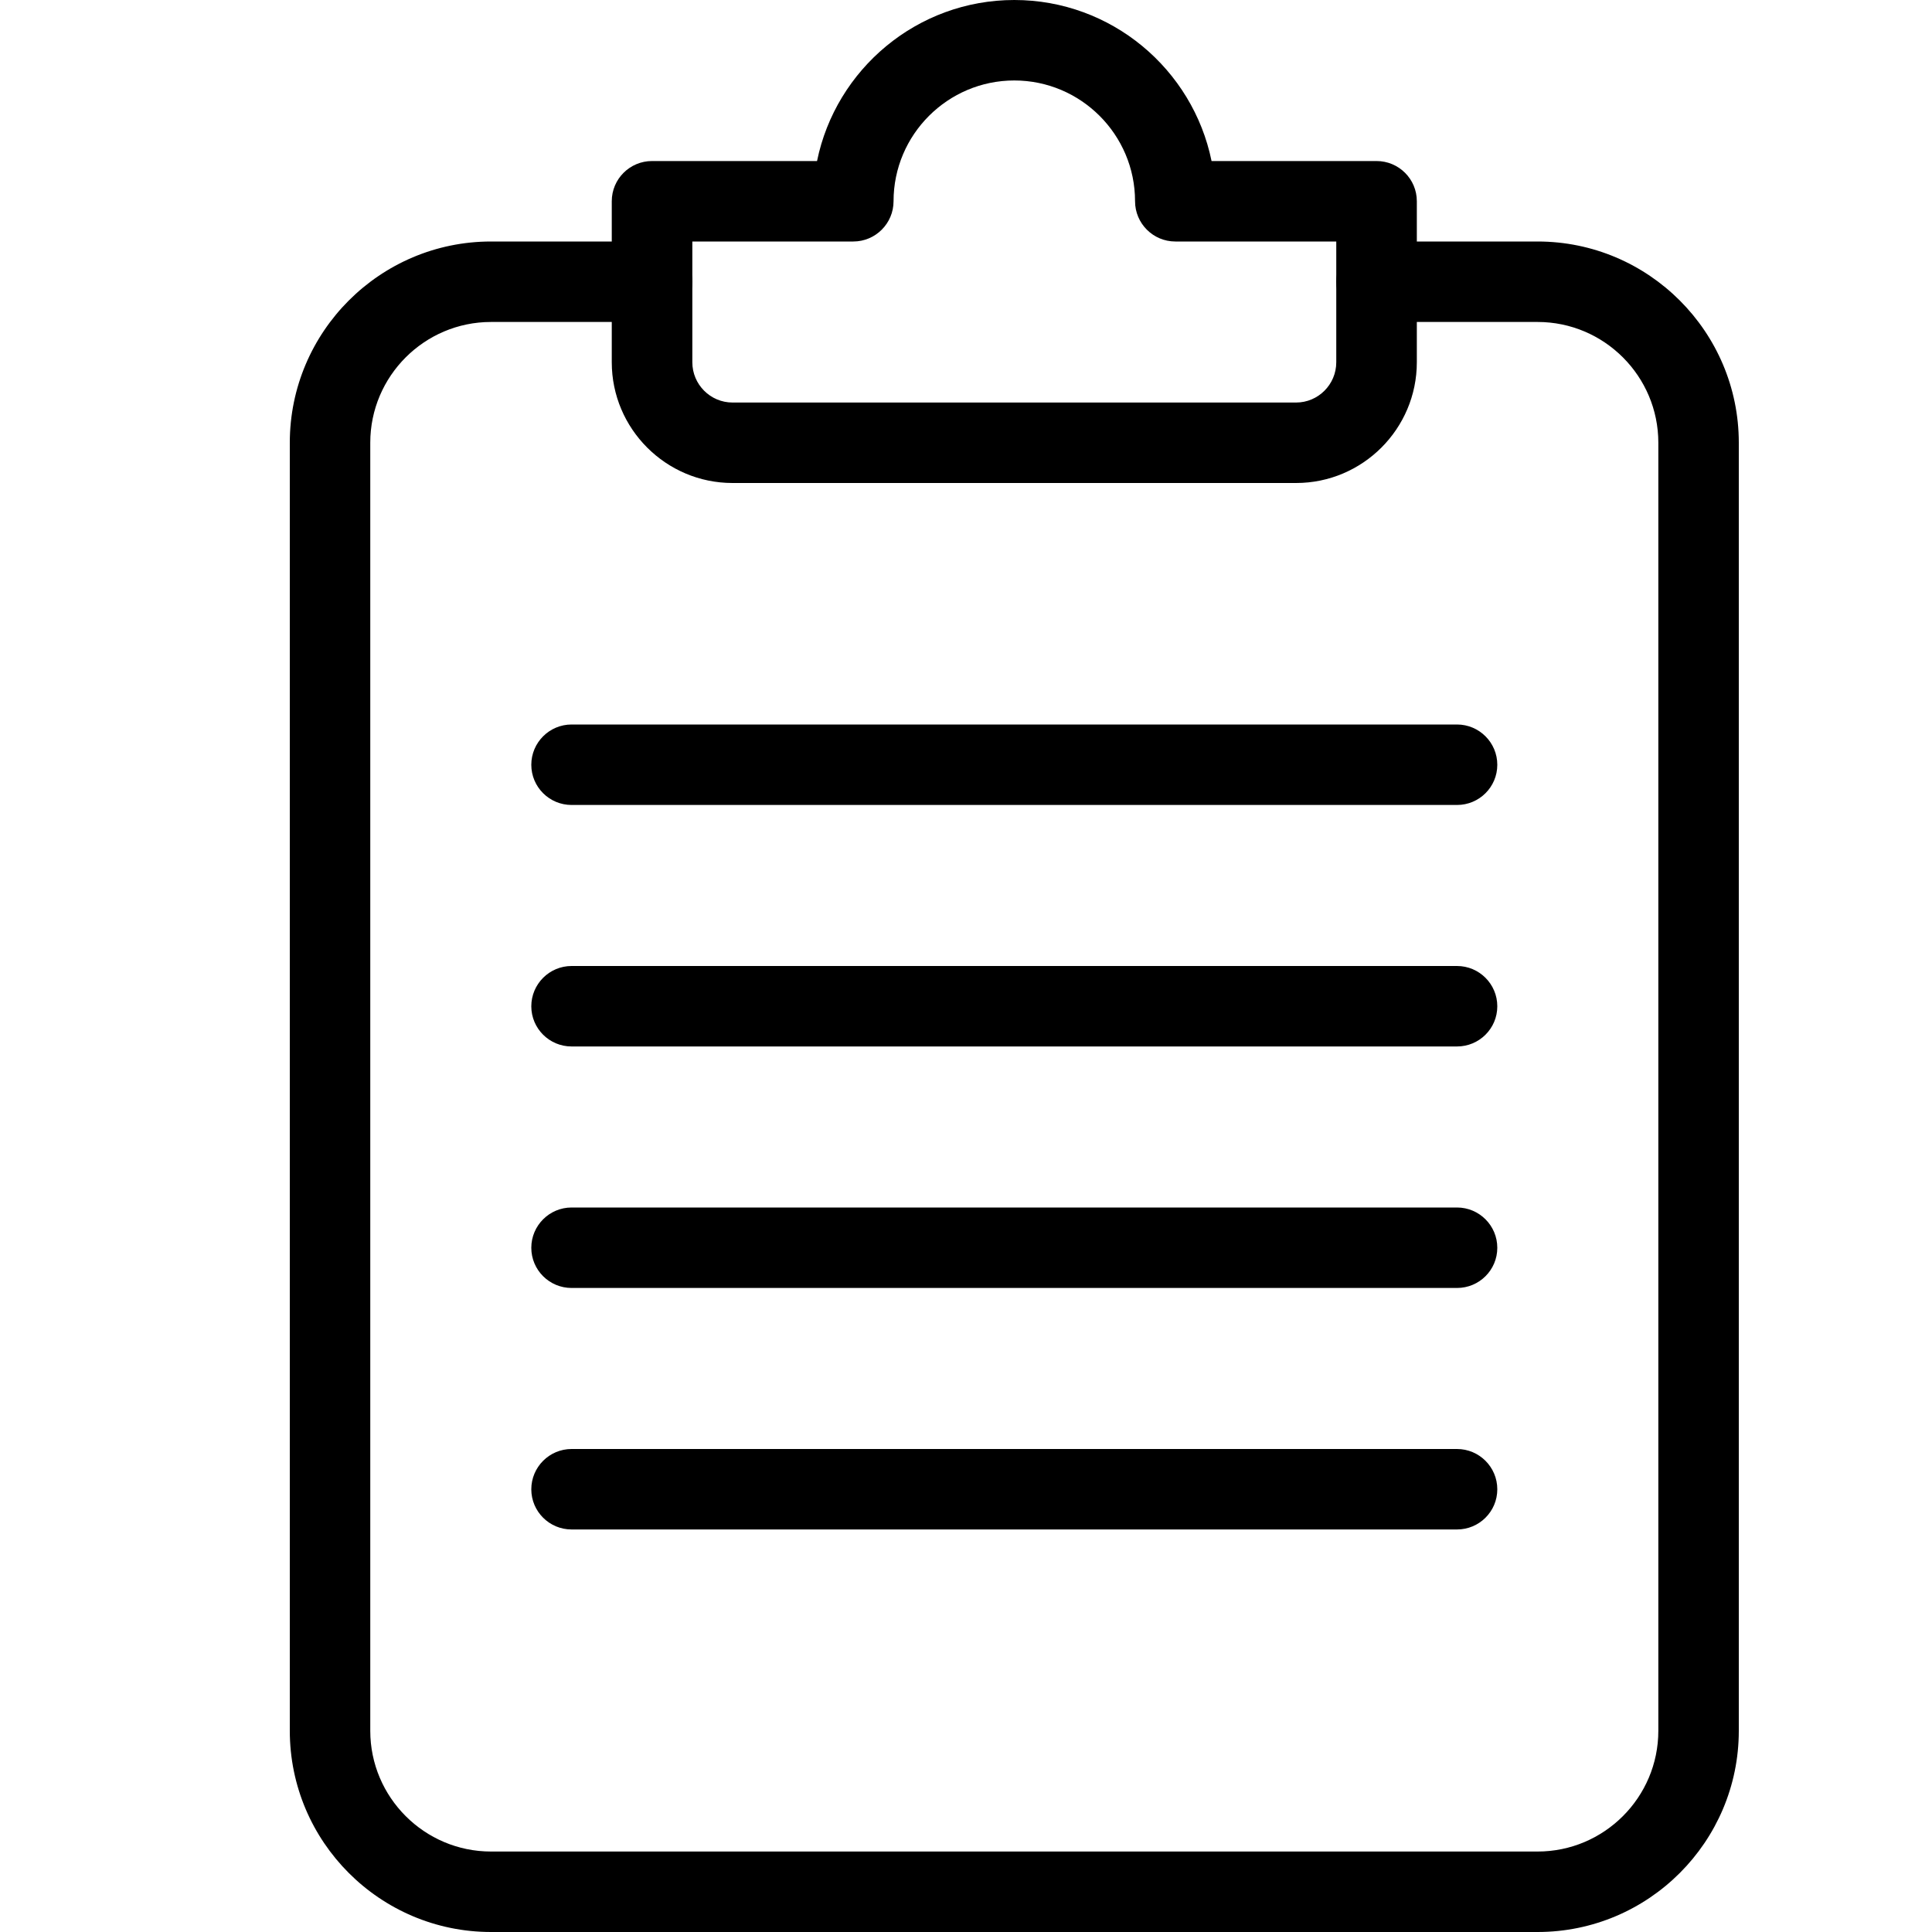 <svg width="20" height="20" viewBox="0 0 20 20"  xmlns="http://www.w3.org/2000/svg">
<path d="M15.917 20H5.083C3.934 20 3 19.065 3 17.917V4.583C3 3.435 3.934 2.5 5.083 2.5H6.75C6.98 2.5 7.167 2.687 7.167 2.917C7.167 3.147 6.98 3.333 6.75 3.333H5.083C4.394 3.333 3.833 3.894 3.833 4.583V17.917C3.833 18.606 4.394 19.167 5.083 19.167H15.917C16.606 19.167 17.167 18.606 17.167 17.917V4.583C17.167 3.894 16.606 3.333 15.917 3.333H14.25C14.02 3.333 13.833 3.147 13.833 2.917C13.833 2.687 14.02 2.5 14.25 2.5H15.917C17.066 2.5 18 3.435 18 4.583V17.917C18 19.065 17.066 20 15.917 20Z" fill="#000000"/>
<path d="M13.417 5H7.583C6.894 5 6.333 4.439 6.333 3.75V2.083C6.333 1.853 6.52 1.667 6.75 1.667H8.458C8.652 0.717 9.494 0 10.5 0C11.506 0 12.348 0.717 12.542 1.667H14.25C14.48 1.667 14.667 1.853 14.667 2.083V3.75C14.667 4.439 14.106 5 13.417 5ZM7.167 2.5V3.75C7.167 3.98 7.354 4.167 7.583 4.167H13.417C13.646 4.167 13.833 3.98 13.833 3.75V2.5H12.167C11.937 2.5 11.75 2.313 11.75 2.083C11.75 1.394 11.189 0.833 10.5 0.833C9.811 0.833 9.25 1.394 9.25 2.083C9.25 2.313 9.063 2.5 8.833 2.5H7.167Z" fill="#000000"/>
<path d="M15.083 8.333H5.917C5.687 8.333 5.5 8.147 5.5 7.917C5.5 7.687 5.687 7.5 5.917 7.5H15.083C15.313 7.5 15.5 7.687 15.5 7.917C15.5 8.147 15.313 8.333 15.083 8.333Z" fill="#000000"/>
<path d="M15.083 10.833H5.917C5.687 10.833 5.5 10.647 5.5 10.417C5.5 10.187 5.687 10 5.917 10H15.083C15.313 10 15.5 10.187 15.5 10.417C15.5 10.647 15.313 10.833 15.083 10.833Z" fill="#000000"/>
<path d="M15.083 13.333H5.917C5.687 13.333 5.5 13.147 5.5 12.917C5.5 12.687 5.687 12.5 5.917 12.5H15.083C15.313 12.5 15.5 12.687 15.5 12.917C15.5 13.147 15.313 13.333 15.083 13.333Z" fill="#000000"/>
<path d="M15.083 15.833H5.917C5.687 15.833 5.5 15.647 5.5 15.417C5.5 15.187 5.687 15 5.917 15H15.083C15.313 15 15.5 15.187 15.5 15.417C15.5 15.647 15.313 15.833 15.083 15.833Z" fill="#000000"/>
</svg>
